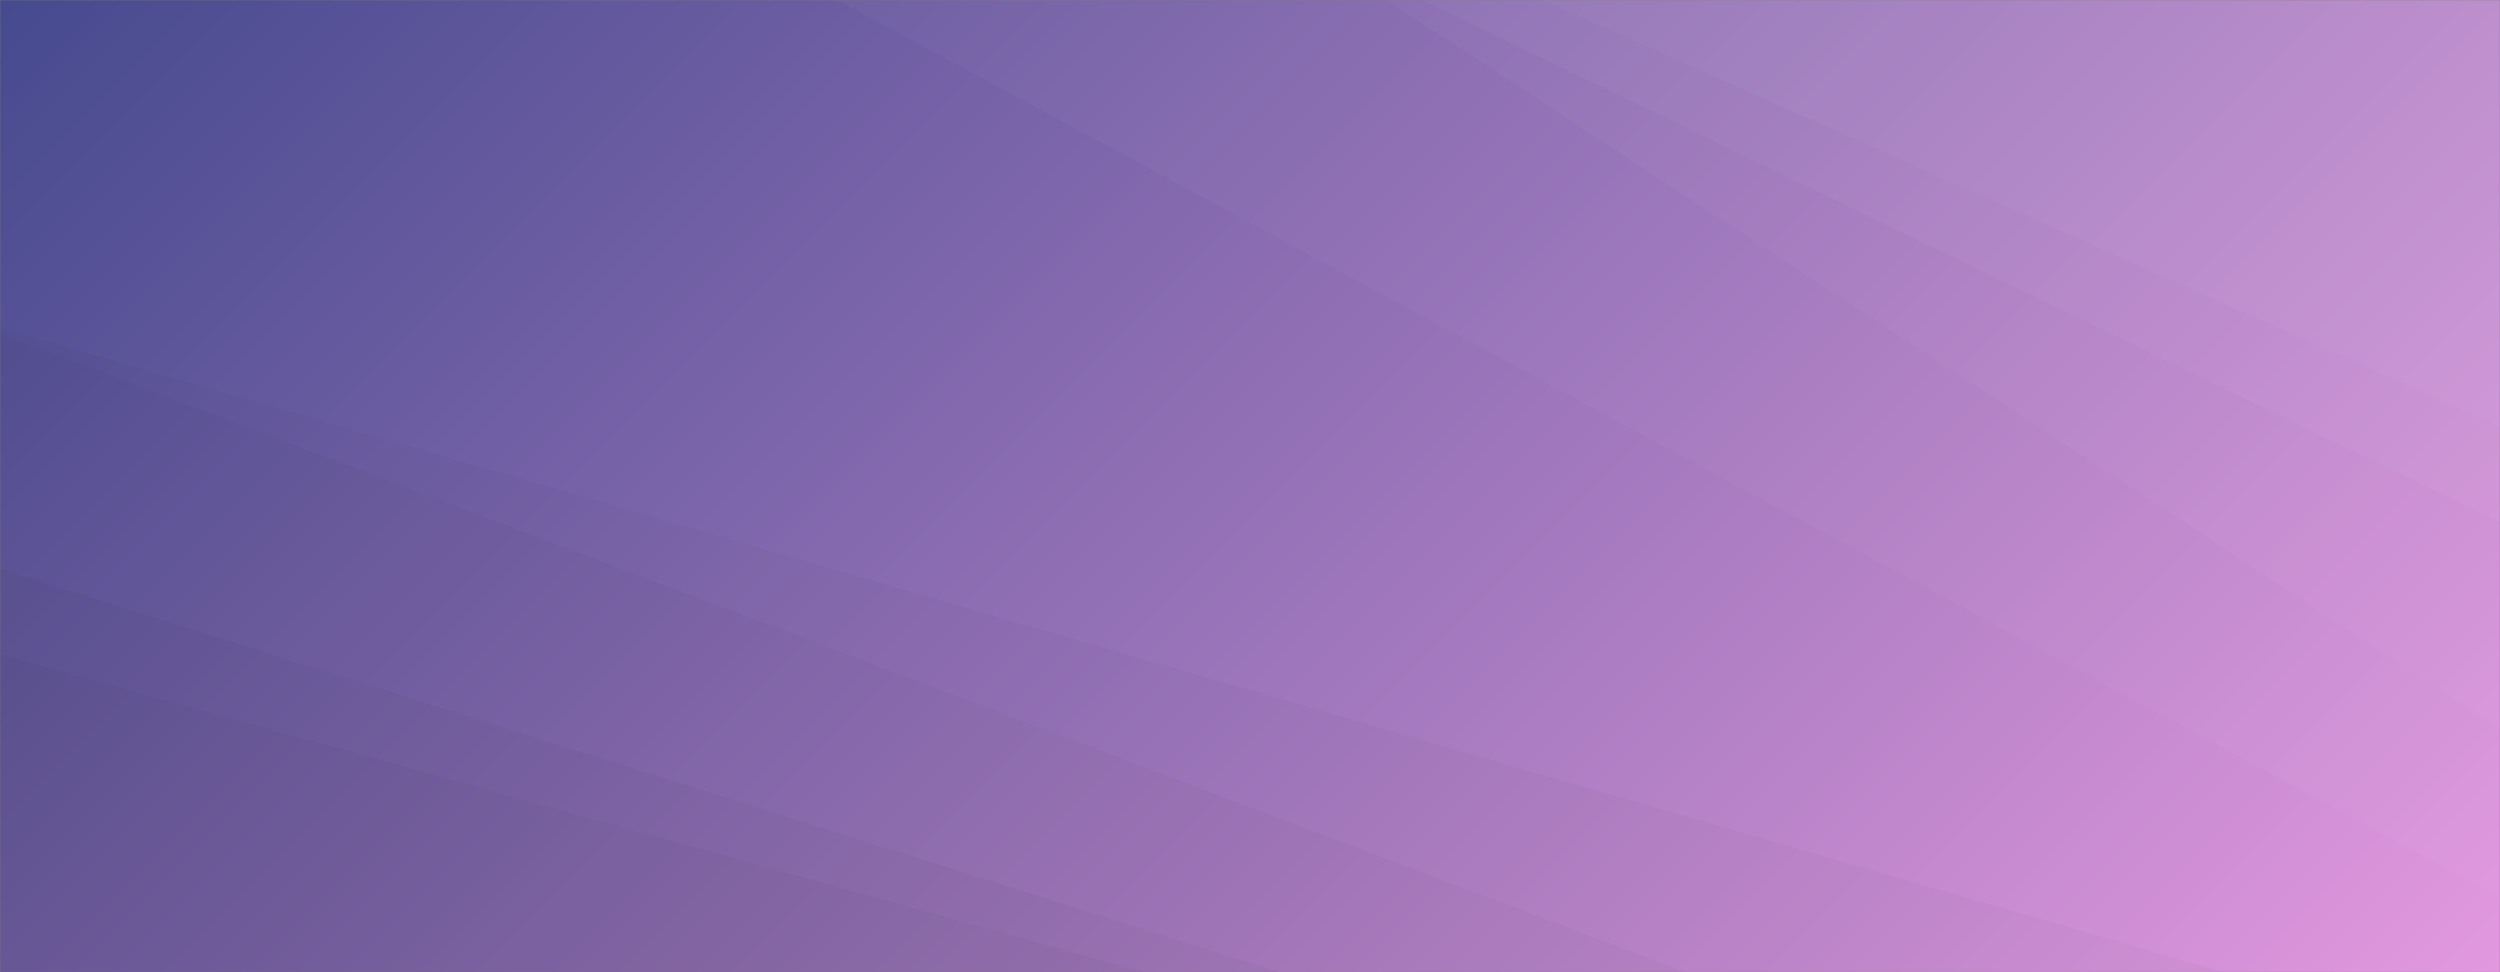 <svg xmlns="http://www.w3.org/2000/svg" version="1.1" xmlns:xlink="http://www.w3.org/1999/xlink" xmlns:svgjs="http://svgjs.com/svgjs" width="1440" height="560" preserveAspectRatio="none" viewBox="0 0 1440 560"><rect x="0" y="0" width="1440" height="560" fill="#808080" stroke="none"/><g mask="url(&quot;#SvgjsMask1036&quot;)" fill="none"><rect width="1440" height="560" x="0" y="0" fill="url(#SvgjsLinearGradient1037)"></rect><path d="M1440 0L888.46 0L1440 245.64z" fill="rgba(255, 255, 255, .1)"></path><path d="M888.46 0L1440 245.64L1440 300.8L819.24 0z" fill="rgba(255, 255, 255, .075)"></path><path d="M819.24 0L1440 300.8L1440 419.98L798.59 0z" fill="rgba(255, 255, 255, .05)"></path><path d="M798.59 0L1440 419.98L1440 516.92L482.2 0z" fill="rgba(255, 255, 255, .025)"></path><path d="M0 560L659.06 560L0 376.86z" fill="rgba(0, 0, 0, .1)"></path><path d="M0 376.86L659.06 560L737.5 560L0 327.59z" fill="rgba(0, 0, 0, .075)"></path><path d="M0 327.59L737.5 560L971.05 560L0 192.05z" fill="rgba(0, 0, 0, .05)"></path><path d="M0 192.05L971.05 560L1280.94 560L0 188.73z" fill="rgba(0, 0, 0, .025)"></path></g><defs><mask id="SvgjsMask1036"><rect width="1440" height="560" fill="#ffffff"></rect></mask><linearGradient x1="15.28%" y1="-39.29%" x2="84.72%" y2="139.29%" gradientUnits="userSpaceOnUse" id="SvgjsLinearGradient1037"><stop stop-color="rgba(70, 74, 143, 1)" offset="0"></stop><stop stop-color="rgba(226, 152, 222, 1)" offset="1"></stop></linearGradient></defs></svg>